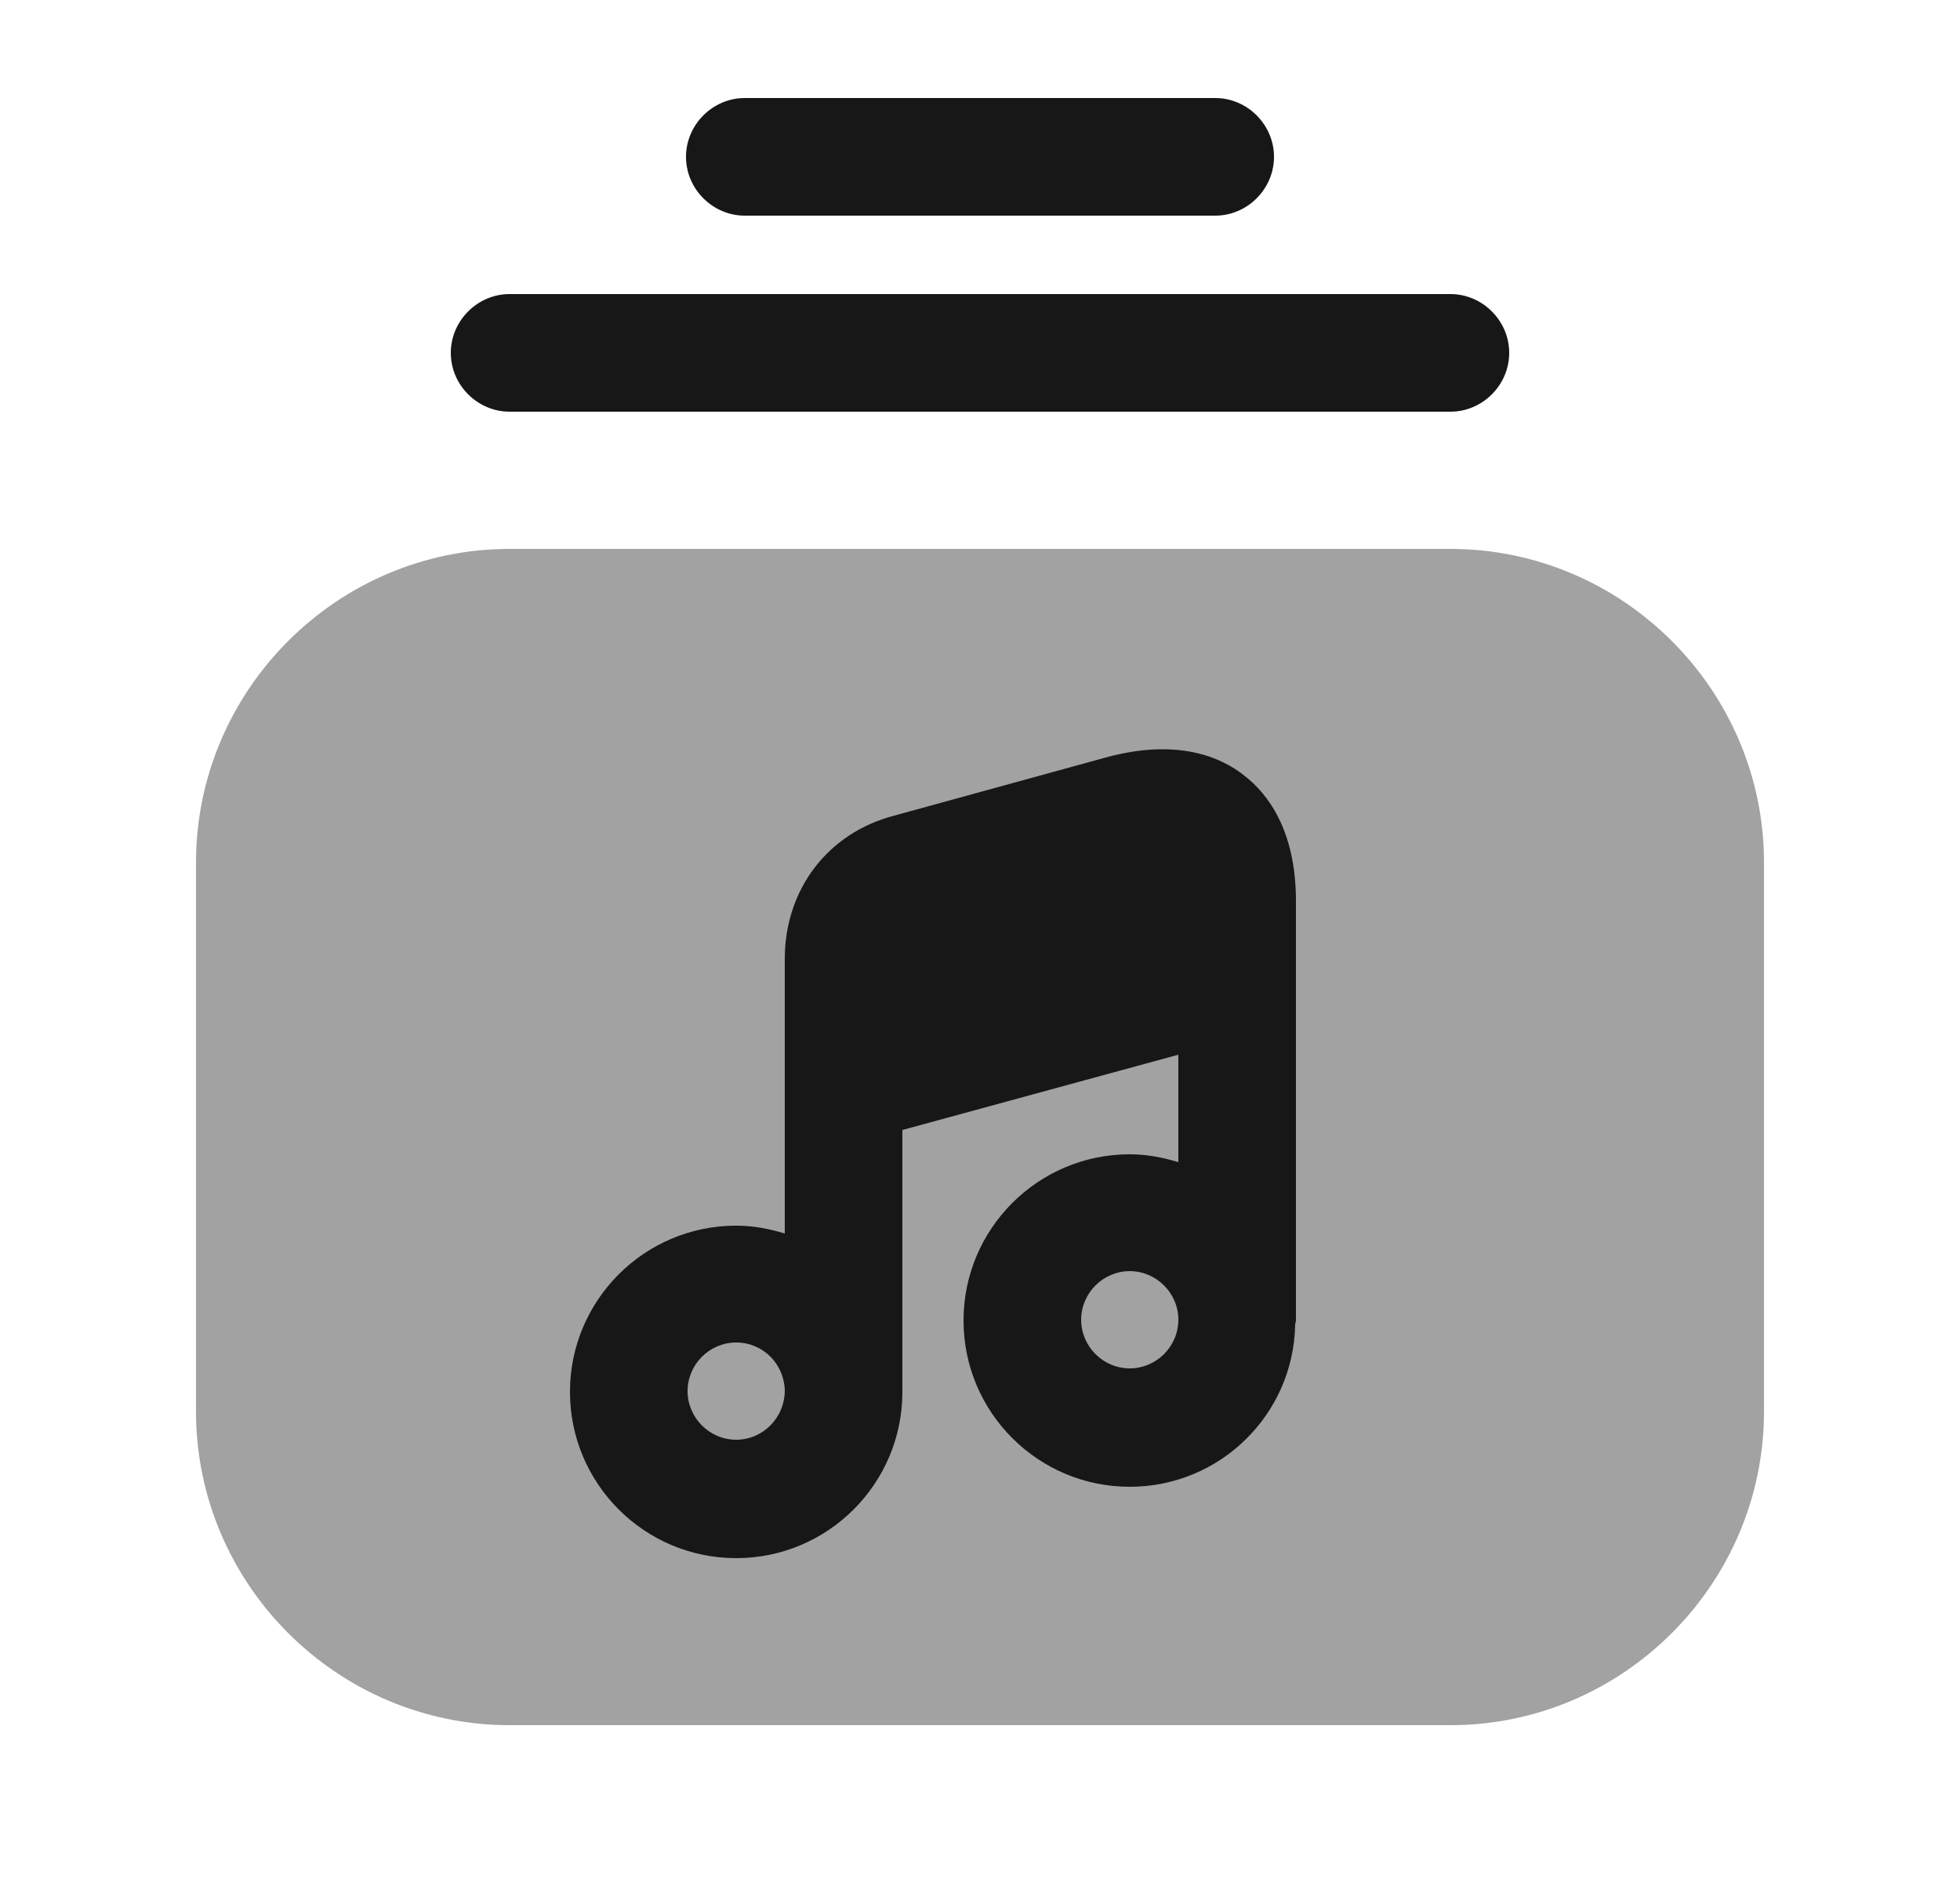 <svg width="25" height="24" viewBox="0 0 25 24" fill="none" xmlns="http://www.w3.org/2000/svg">
<path d="M18.5 5.25H6.5C6.09 5.25 5.75 4.91 5.75 4.5C5.75 4.09 6.09 3.75 6.5 3.75H18.5C18.91 3.75 19.25 4.09 19.25 4.5C19.25 4.91 18.91 5.25 18.5 5.25Z" fill="#171717"/>
<path d="M15.5 2.75H9.5C9.09 2.75 8.75 2.41 8.75 2C8.75 1.59 9.09 1.25 9.5 1.25H15.5C15.91 1.25 16.25 1.59 16.25 2C16.25 2.41 15.91 2.75 15.5 2.75Z" fill="#171717"/>
<path opacity="0.4" d="M18.5 7H6.5C4.3 7 2.5 8.8 2.5 11V18C2.5 20.2 4.3 22 6.5 22H18.5C20.7 22 22.5 20.2 22.5 18V11C22.5 8.8 20.7 7 18.5 7Z" fill="#171717"/>
<path d="M15.87 9.89C15.57 9.65 15.02 9.42 14.14 9.65L11.41 10.4C10.56 10.62 10.01 11.34 10.01 12.23V13.83V15.73C9.81 15.67 9.61 15.63 9.39 15.63C8.22 15.63 7.27 16.58 7.27 17.75C7.27 18.92 8.22 19.87 9.39 19.87C10.56 19.87 11.51 18.92 11.51 17.75V17.74V14.41L15.03 13.45V14.82C14.83 14.76 14.63 14.72 14.41 14.72C13.24 14.72 12.29 15.67 12.29 16.84C12.29 18.01 13.24 18.96 14.41 18.96C15.56 18.96 16.5 18.04 16.52 16.89C16.52 16.87 16.53 16.86 16.53 16.84V12.47V11.49C16.53 10.59 16.17 10.12 15.87 9.89ZM9.39 18.36C9.05 18.36 8.77 18.08 8.77 17.74C8.77 17.4 9.05 17.12 9.39 17.12C9.73 17.12 10 17.39 10.01 17.73C10.01 18.08 9.73 18.36 9.39 18.36ZM14.41 17.45C14.07 17.45 13.79 17.17 13.79 16.83C13.79 16.49 14.07 16.21 14.41 16.21C14.75 16.21 15.03 16.49 15.03 16.83C15.03 17.17 14.75 17.45 14.41 17.45Z" fill="#171717"/>
</svg>
